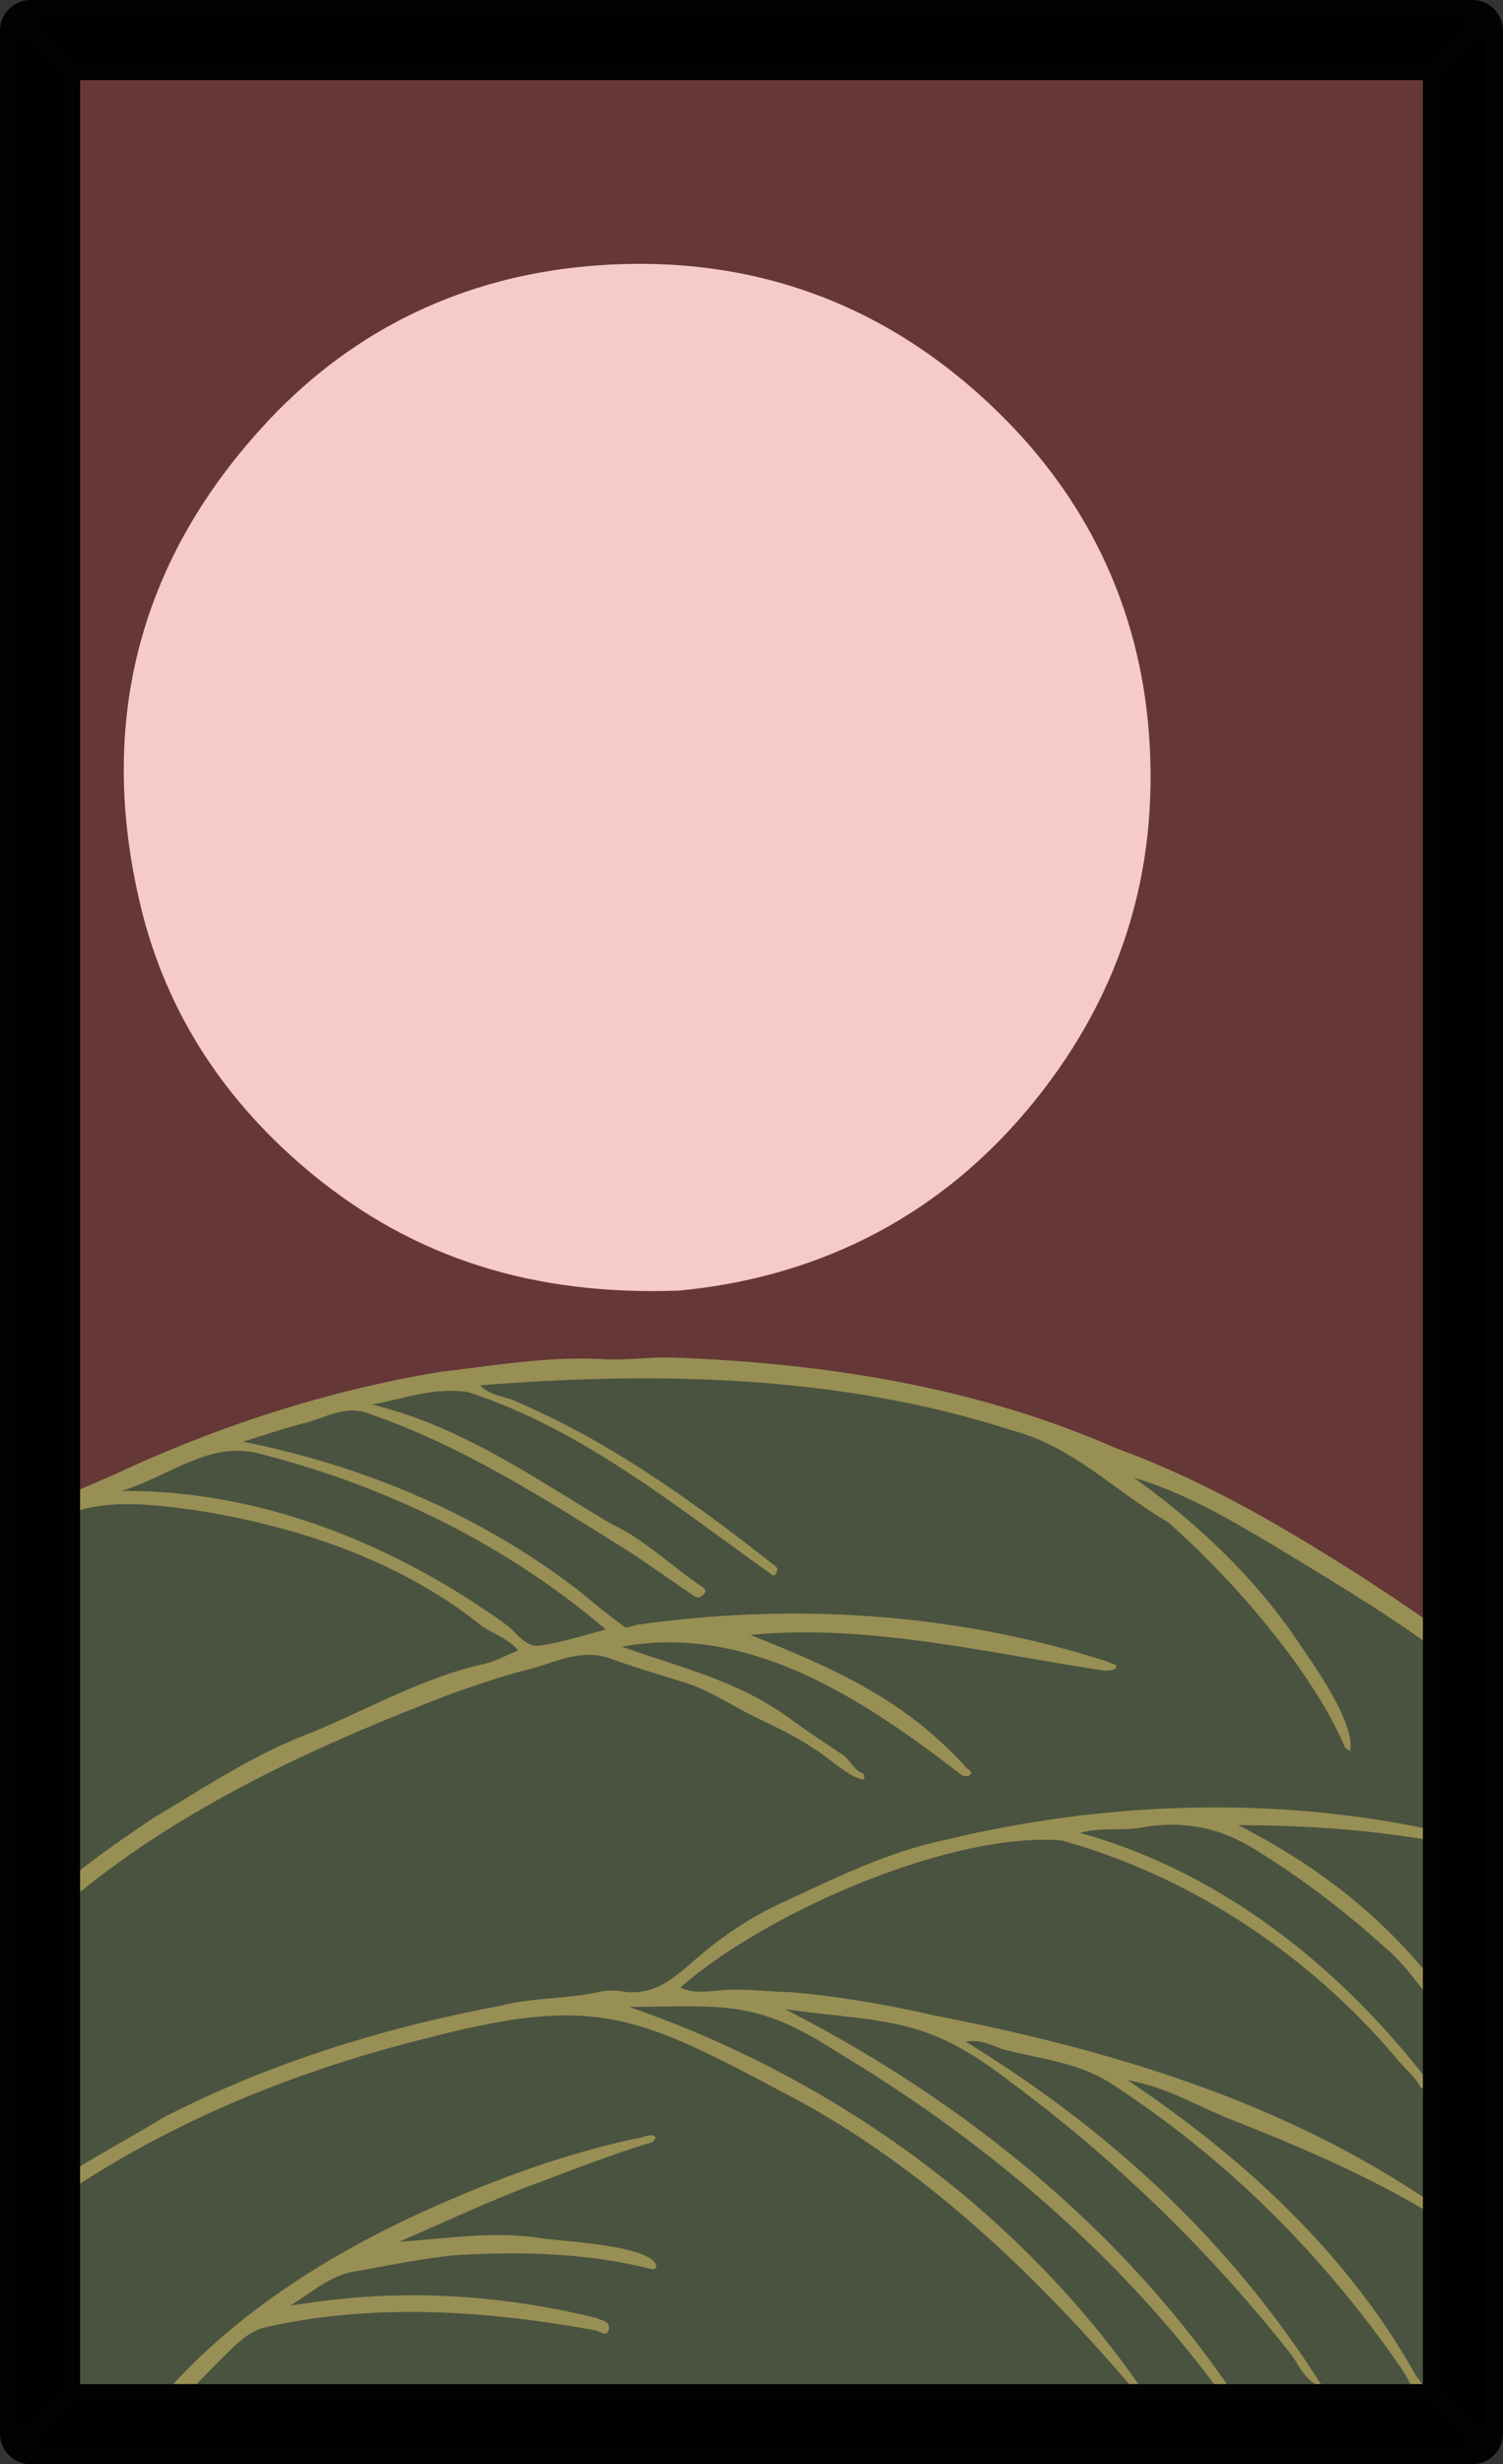 <svg xmlns="http://www.w3.org/2000/svg" viewBox="0 0 976 1600"><rect x="0" y="0" width="976" height="1600" fill="#333333" stroke="none"/><defs><clipPath id="a"><path d="M960 22v1556a6 6 0 0 1-6 6H22a6 6 0 0 1-6-6V22a6 6 0 0 1 6-6h932a6 6 0 0 1 6 6z" style="fill:none"/></clipPath></defs><g data-name="Paper Backing"><path d="M960 22v1556a6 6 0 0 1-6 6H22a6 6 0 0 1-6-6V22a6 6 0 0 1 6-6h932a6 6 0 0 1 6 6z" style="fill:#f4f3ef"/><circle style="fill:#f6cac9;stroke-width:7.559;stroke-linejoin:round;paint-order:markers fill stroke;fill-opacity:1" cx="411.794" cy="507.498" r="349.789"/></g><g clip-path="url(#a)" style="clip-path:url(#a)" data-name="Wikipedia Cropped"><path d="M83.08 1604c-8-4-82.21 6.61-87.08-4 9.18-4.24-17.87-619.55 9.7-607.66 18.06 9 35-20 55.77-18.55 11.36.81 10.27-3.68 16.2-9.6 54.68-23.27 107.2-42.51 163.09-56.08 136.45-27.22 281.3-24.67 417.38 16.75 20.1 6.33 48.58 19.93 65.63 34.76 5.14 4.63 8.37-3.08 12.4-4.24 38.46 10.34 74.72 34 109.05 54.32 47.2 30 98.11 56.88 134.78 99-2.17 97.15 1.56 398.73 0 491.25.86 11.74-892.91.05-896.92 4.05z" style="fill:#4a5340;fill-opacity:1"/><path d="M976-4C972.06.23-5-12-4 0 8.8-4.22-30 1046.18 12 994.06 160.61 906 337 870.79 508.23 890.85 680 904.7 846.74 986.54 976 1098.48 982.94 1096 984.65-1.93 976-4zM666.34 721.53c-61 72.21-139.87 108.31-225.12 116.43-94.22 3.51-172-20.72-239.07-76.13-55.46-45.84-94-103.41-110.88-173.74-28.76-119.84-.5-226.27 83.51-315.52 55.44-58.91 126-92.62 207.12-99.76C488 163.46 579.82 197.84 654 273.47c54.3 55.4 85.9 123.69 92 201.72 7.25 92.67-19.42 175.01-79.66 246.34z" style="fill:#653737;fill-opacity:1"/><path style="fill:#988f54;fill-opacity:1" d="M433.129 881.383c-13.711.017-27.497 1.86-41.129 1.117-35.57-2.07-70.22 4.11-105.37 8.12C215 902.38 145 924.76 79.13 955.16c-14.6 7.23-73.2 28.66-73.13 43.15 2.93 7.65 12.51-.65 17-2.72 30.25-24.86 68.21-19.75 104.11-15 65.51 10.35 131.44 32.28 183.91 73.71 8.23 6.58 19.19 9.19 25.4 17.38-7.79 3.07-15.31 7.41-23.37 9-38.79 8.88-73.54 28.83-109.87 43.92-37.15 13.79-69.72 35.61-103.52 55.78-33.56 22.63-66.95 45.88-93.33 76.8-2 2.22-5.14 5.09-5.14 8.45-.18 4.27 4.47 5.23 8.39 1.63 78-80.41 182-128.67 285.34-168.19 15.69-5.33 31.22-10.89 47.44-14.9 17.94-4.44 34.5-14.33 54.1-7.21 16.1 5.85 32.64 10.49 48.94 15.78 15.53 5 29.08 14.09 43.5 21.39 13.23 6.69 26.94 12.4 39.16 21 9 5 24.25 20.13 33.22 20.31-.22-1.35-.12-3.71-.72-3.9-6.23-2-8.15-8.64-13.13-12-12-8-24-16-35.58-24.51-33.84-24-67.12-31.4-108.08-45.83 82.74-15.36 157.45 34.51 219.79 82.67 4 3.47 10.76-.25 4.56-3.45-40.49-45.16-86.32-65-140.85-86.88 76-7.32 153.37 11.57 228.74 23 2.85.46 7.87 0 8.59-1.5 1.46-3.16-3.33-2.4-5-4-97.66-31.67-204-38.6-305.68-24.08-2.88.44-6.79 2.5-8.42 1.32-9.87-7.16-19.28-15-28.72-22.69-63.86-49.7-139.87-81.62-218.9-97.54 13.72-4.2 26.84-8.8 40.27-12.16 12.84-3.21 25.06-11.18 39.14-6.78 61.16 20.6 115.8 55.66 170.16 89.65 14.78 9.59 29.07 19.94 43.71 29.77 2.14 1.45 4.54.21 6.13-1.78 2-2.47-.31-3.77-1.8-4.77-19.7-13.24-36.5-30.17-58.62-40.59-50-29.63-97.42-63.46-155.26-77.4 22.69-4.23 40.4-11.55 62.76-8C378 928.2 437.76 977.2 500 1021.53c1.19.85 2.87 2.7 3.94 0 .56-1.42 1.65-3.06-.58-4.74-51.93-40.79-105.78-79.92-166.67-106.12-7.83-4.13-17.61-3.8-24.92-11.18 115.36-9.2 234.13-6.71 345.05 29.15 39.72 10.29 67.32 39.73 101.75 59.76a574.706 574.706 0 0 1 83.94 92.77c11.77 16.86 22.54 34.07 30.67 52.95.54 1.26 2.36 2 3.58 3 3.42-19.41-25.13-58.08-36.46-75-28.42-40.68-63.55-73.52-103.94-102.68 37.81 11.25 72.81 33.32 106.78 53.74 35.92 21.95 72.1 43.79 105 70.2a149.057 149.057 0 0 1 4.686 3.91v-14.694c-20.58-17.609-43.747-32.46-66.316-47.356-51.77-33.12-104-63.93-162-85-90.19-39.66-187.73-54.92-285.51-58.74-1.955-.085-3.912-.12-5.871-.117zm-278.338 60.59a56.17 56.17 0 0 1 15.379 2.316c81.56 20.93 159.18 59.001 223.29 113.772-13.62 3.42-28.23 8.43-43.23 10.4-9.37 1.23-15-9-22.22-14.07-72.49-52-159.62-87.272-249.53-86.282 26.35-7.585 49.419-26.419 76.311-26.136zm639.064 231.59c-60.568-.373-121.276 6.976-179.666 20.976-37.23 7.75-71.068 24.53-105.298 40.38-20.86 9.46-39.83 22.24-56.92 37-14.14 12.21-26.922 24.251-47.432 21.151a40.23 40.23 0 0 0-14.6.1c-21.53 4.92-43.839 3.64-65.369 9.25-75.84 14.19-150.75 37.44-219.44 73-34.34 21.25-72 38.47-100.75 67.47-2.12 2.24-5.63 5.17-3.12 8.06 3.22 3.6 5.74-1.05 8.1-2.81 79.17-61.73 172.64-101.35 269.75-125.23 105.73-27.33 133.56-15.42 228.09 35 89.91 46.34 163.06 116.66 228.41 192.75 1.32 1.45 2.66 3.71 4.8 1.71 2.32-2.12-.5-3.52-1.5-4.88-80.32-114.23-198.86-198.9-330.43-244.45 60.59-.15 81.85-5.35 135.15 29.36 93.46 55.89 178.71 127.81 244.37 215 5.01 8.49 12.61 4.15 5.8-3.51-72.27-102.43-172.6-182.38-284-239.32 65.84 8.94 91.09 4.22 145.93 46.87A957.899 957.899 0 0 1 838 1528.19c5.77 7.39 8.85 17.67 21.49 22.53-59.53-94.53-137.73-166.99-232.37-225.07 11.14-1.9 18.32 3.5 26.32 5.5 24.11 6.01 49.04 8.39 70.7 23.39 74.24 48.56 137.13 111.96 187.13 185.13 3.51 5.08 6.41 15.02 11.86 13.34 4.61-1.43-2.36-8.01-4.6-12.14-44.31-78.62-111.72-140.27-186.24-190.18 25.08 4.15 46.14 17.41 69.42 26.41 37.95 15.03 75.53 30.95 111.22 50.82 13.556 7.55 26.742 15.779 39.896 24.057v-6.561c-15.411-10.196-30.795-20.512-46.486-30.205-91.46-56.45-195.63-86.42-300.32-106.72-30.7-7.01-62.22-12.491-93.49-15.071-14.99-.22-29.88-2.49-45.06-1.15-8 .71-17.12 2.34-25.62-1.74 54.13-47.99 175.48-101.46 247.62-95.53 85.32 23.72 162.95 76 219.37 143.92 4 4.34 8.32 8.45 11.79 13.18 1.29 1.74 1.55 4.78 4.21 3.33 2.42-1.32 3.24-3.95.63-6.63-57.56-73.44-132.92-133.23-224-158.71 13.55-3.93 26.91-1.14 39.55-3.42 26.21-4.73 49.96-.48 72.61 13.33a576.222 576.222 0 0 1 85.81 64.57c17.59 14.25 27.93 36.77 46.85 48.77 2.98-4.79-16.01-26.53-19.8-32.17-33.77-41.04-74.38-71.54-122.32-96.09 51.086.134 99.642 3.914 148.656 14.59v-6.176c-51.742-13.203-105.301-19.601-158.97-19.931zM422.38 1386.428c-2.858.055-6.122 1.916-8.988 1.992-48.13 10.31-94.702 27.61-139.442 48-77.76 35.49-151.799 86.17-198.379 159.23-1.38 2.36-5.47 6.64-.75 8.82 7.42 3.46 19.22-23.32 26.22-28.32 16.24-17.61 32.87-34.92 50-51.7 5.6-5.51 12.61-11 19.92-13 70.94-16.37 145.13-11.33 216.22 1.78 2.99.66 6.8 4.71 8.11-.73 1.31-5.44-4.68-5.72-8.08-7.44-65.5-15.96-130.91-19.5-198.72-7.91 14.39-9.21 25.73-19.41 41.39-22.21 21.26-3.8 42.35-8.09 63.94-10.5 42.93-2.77 86.07-1.81 127.93 8.53 1.47.36 4.08 1.19 4.47-1.56h-.01c-2.59-13.71-61.87-16.03-75.43-18.21-30.52-4.81-60.91.43-91.62 2.36 30.79-13.21 60.92-27.69 92.5-39.11 23.71-9.02 47.4-18.13 71.71-25.5 1.08-.33 1.73-2.06 2.58-3.14-1.057-1.059-2.272-1.407-3.571-1.382z"/></g><g data-name="Red Japanese Frames"><path d="M0 20v1560a20 20 0 0 0 20 20h936a20 20 0 0 0 20-20V20a20 20 0 0 0-20-20H20A20 20 0 0 0 0 20zm924 1528H52V52h872z" style="fill:#030101;fill-opacity:1"/><path d="m952.1 15.41-23.41 23.42a4 4 0 0 1-2.83 1.17H50.14a4 4 0 0 1-2.83-1.17L23.9 15.41A2 2 0 0 1 25.31 12h925.38a2 2 0 0 1 1.41 3.41zM40 1549.86V50.14a4 4 0 0 0-1.17-2.83L15.41 23.9A2 2 0 0 0 12 25.31v1549.38a2 2 0 0 0 3.41 1.41l23.42-23.41a4 4 0 0 0 1.17-2.83zM936 50.14v1499.72a4 4 0 0 0 1.17 2.83l23.42 23.41a2 2 0 0 0 3.41-1.41V25.31a2 2 0 0 0-3.41-1.41l-23.42 23.41a4 4 0 0 0-1.17 2.83zM925.86 1560H50.14a4 4 0 0 0-2.83 1.17l-20 20a4 4 0 0 0 2.83 6.83h920.55a2 2 0 0 0 1.41-3.41l-23.41-23.42a4 4 0 0 0-2.83-1.17z" style="fill:#000;fill-opacity:1"/></g></svg>